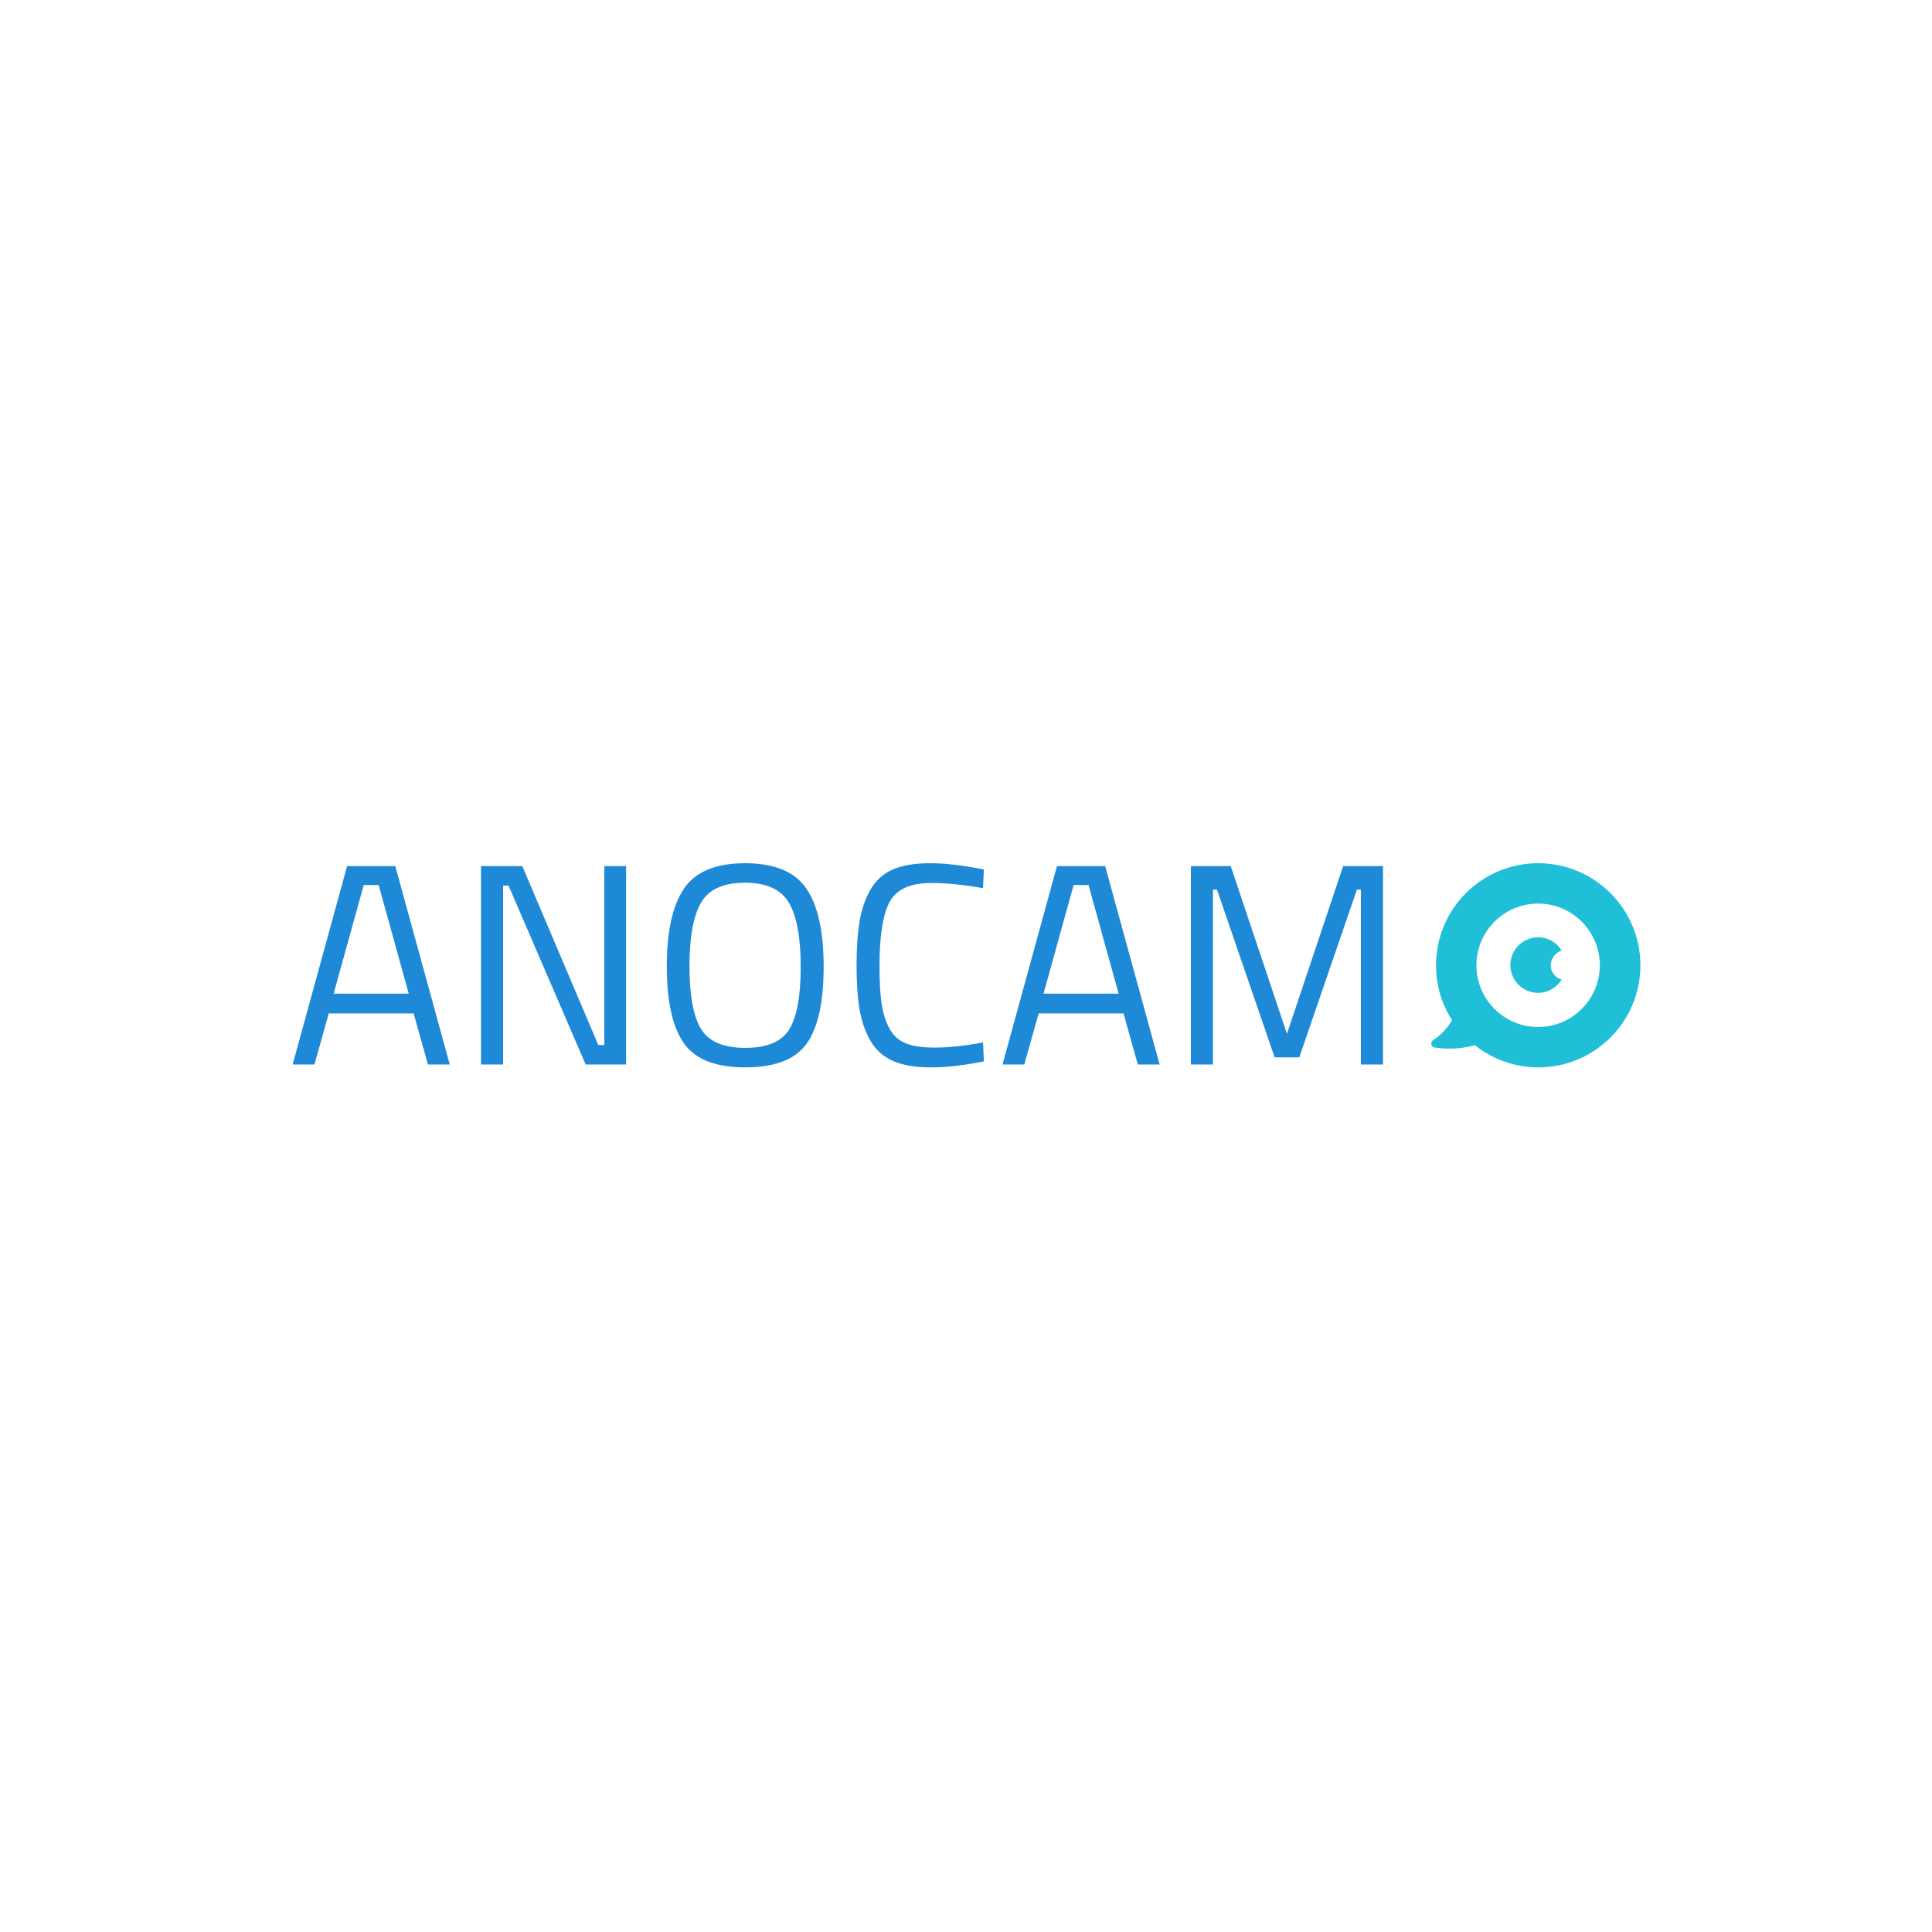 <svg xmlns="http://www.w3.org/2000/svg" version="1.1" xmlns:xlink="http://www.w3.org/1999/xlink" xmlns:svgjs="http://svgjs.dev/svgjs" width="1000" height="1000" viewBox="0 0 1000 1000"><rect width="1000" height="1000" fill="#ffffff"></rect><g transform="matrix(0.7,0,0,0.7,150.261,446.434)"><svg viewBox="0 0 380 58" data-background-color="#ffffff" preserveAspectRatio="xMidYMid meet" height="152" width="1000" xmlns="http://www.w3.org/2000/svg" xmlns:xlink="http://www.w3.org/1999/xlink"><g id="tight-bounds" transform="matrix(1,0,0,1,-0.141,0.2)"><svg viewBox="0 0 380.283 57.601" height="57.601" width="380.283"><g><svg viewBox="0 0 380.283 57.601" height="57.601" width="380.283"><g><svg viewBox="0 0 380.283 57.601" height="57.601" width="380.283"><g><svg viewBox="0 0 380.283 57.601" height="57.601" width="380.283" id="textblock"><g><svg viewBox="0 0 380.283 57.601" height="57.601" width="380.283"><g><svg><g></g><g></g></svg></g><g><svg><g><svg></svg></g><g></g></svg></g><g id="text-0"><svg viewBox="0 0 380.283 57.601" height="57.601" width="380.283"><g transform="matrix(1,0,0,1,0,0)"><svg width="307.663" viewBox="1.2 -35.1 190.14 35.6" height="57.601" data-palette-color="#1e89d7"><path d="M5 0L1.2 0 10.7-34.6 19.1-34.6 28.6 0 24.8 0 22.3-8.9 7.5-8.9 5 0ZM16.2-31.3L13.6-31.3 8.35-12.35 21.45-12.35 16.2-31.3ZM37.9 0L34.05 0 34.05-34.6 41.25-34.6 54.5-3.4 55.55-3.4 55.55-34.6 59.35-34.6 59.35 0 52.3 0 38.85-31.2 37.9-31.2 37.9 0ZM70.4-17.15Q70.4-9.55 72.4-6.23 74.4-2.9 80.12-2.9 85.84-2.9 87.82-6.15 89.8-9.4 89.8-17.05 89.8-24.7 87.75-28.2 85.7-31.7 80.07-31.7 74.45-31.7 72.42-28.23 70.4-24.75 70.4-17.15ZM93.8-17.05Q93.8-7.8 90.84-3.65 87.9 0.5 80.12 0.5 72.34 0.5 69.4-3.75 66.45-8 66.45-17.13 66.45-26.25 69.45-30.68 72.45-35.1 80.09-35.1 87.75-35.1 90.77-30.7 93.8-26.3 93.8-17.05ZM121.59-3.85L121.74-0.55Q116.59 0.5 112.49 0.5 108.39 0.5 105.87-0.63 103.34-1.75 101.97-4.13 100.59-6.5 100.07-9.58 99.54-12.65 99.54-17.25 99.54-21.85 100.07-24.98 100.59-28.1 101.97-30.5 103.34-32.9 105.84-34 108.34-35.1 112.34-35.1 116.34-35.1 121.74-34L121.74-34 121.59-30.75Q116.54-31.65 112.59-31.65L112.59-31.65Q107.09-31.65 105.32-28.38 103.54-25.1 103.54-17.2L103.54-17.2Q103.54-13.25 103.87-10.85 104.19-8.45 105.14-6.53 106.09-4.6 107.92-3.78 109.74-2.95 113.27-2.95 116.79-2.95 121.59-3.85L121.59-3.85ZM128.79 0L124.99 0 134.49-34.6 142.89-34.6 152.39 0 148.59 0 146.09-8.9 131.29-8.9 128.79 0ZM139.99-31.3L137.39-31.3 132.14-12.35 145.24-12.35 139.99-31.3ZM161.69 0L157.84 0 157.84-34.6 164.79-34.6 174.59-5.35 184.39-34.6 191.34-34.6 191.34 0 187.49 0 187.49-30.5 186.79-30.5 176.74-1.25 172.44-1.25 162.39-30.5 161.69-30.5 161.69 0Z" opacity="1" transform="matrix(1,0,0,1,0,0)" fill="#1e89d7" class="undefined-text-0" data-fill-palette-color="primary"></path></svg></g><g><svg xmlns="http://www.w3.org/2000/svg" xmlns:xlink="http://www.w3.org/1999/xlink" version="1.1" x="321.262" y="0" viewBox="1.043 2.2 97.957 95.6" enable-background="new 0 0 100 100" xml:space="preserve" height="57.601" width="59.021" class="icon-s-0" data-fill-palette-color="accent" id="s-0"><path d="M57 50c0 3.2 2.2 5.9 5.1 6.7-2.3 3.7-6.3 6.2-11 6.2-7.2 0-13-5.8-13-13 0-7.2 5.8-13 13-13 4.7 0 8.8 2.5 11 6.2C59.2 44.1 57 46.8 57 50zM99 50c0 26.4-21.4 47.8-47.8 47.8-11.2 0-21.6-3.9-29.7-10.4-7.2 2.1-14.1 1.8-18.7 1.1C0.9 88.4 0.4 86 2 85c4-2.6 6.8-5.9 8.8-9.3C6 68.3 3.3 59.5 3.3 50c0-26.4 21.4-47.8 47.8-47.8S99 23.6 99 50zM80 50c0-15.9-12.9-28.9-28.9-28.9-15.9 0-28.9 12.9-28.9 28.9 0 15.9 12.9 28.9 28.9 28.9C67.1 78.9 80 65.9 80 50z" fill="#1ebfd7" data-fill-palette-color="accent"></path></svg></g></svg></g></svg></g></svg></g></svg></g><g></g></svg></g><defs></defs></svg><rect width="380.283" height="57.601" fill="none" stroke="none" visibility="hidden"></rect></g></svg></g></svg>